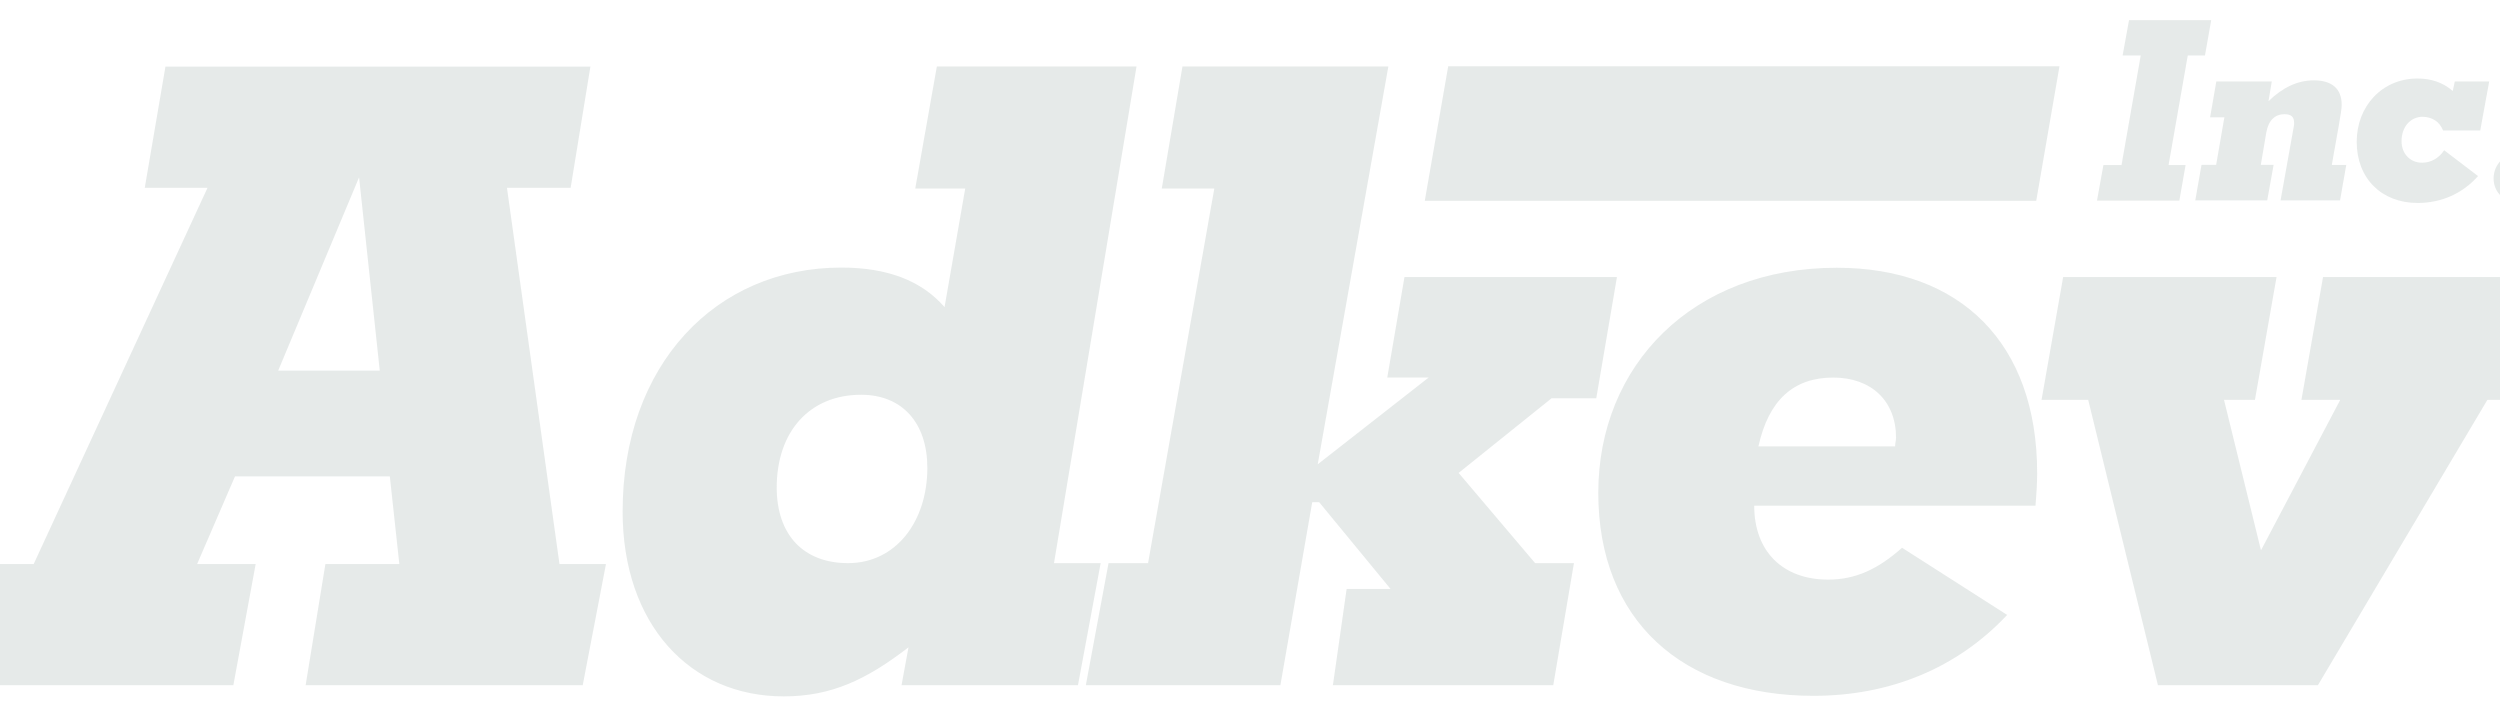 <?xml version="1.0" encoding="utf-8"?>
<!-- Generator: Adobe Illustrator 20.1.0, SVG Export Plug-In . SVG Version: 6.00 Build 0)  -->
<svg version="1.1" id="Layer_1" xmlns="http://www.w3.org/2000/svg" xmlns:xlink="http://www.w3.org/1999/xlink" x="0px" y="0px"
	 viewBox="0 0 1366 390" enable-background="new 0 0 1366 390" xml:space="preserve">
<g>
	<path fill="rgba(133, 152, 148, .2)" d="M-27.2,374.4h154.7l12.2-66.2h-32l20.7-47.9h84.6l5.2,47.9h-40.4l-10.8,66.2h151.4l12.7-66.2h-25.4
		l-28.7-205.6h34.8l10.8-66.2H90.4l-11.3,66.2h34.3l-95,205.6h-33.9L-27.2,374.4z M152,202.5l44.2-105.6l11.3,105.6H152z
		 M492.6,374.4H589l12.4-66.7h-25.5l45.1-271.4H511.9L500.1,103h27.3l-11.3,64.8c-12.7-14.6-31.5-21.6-56.4-21.6
		c-68.6,0-119.5,53.1-119.5,133.3c0,61.5,36.7,101,88,101c25.9,0,45.1-9,68.2-26.8L492.6,374.4z M470.5,215.7
		c22.6,0,36.2,15.5,36.2,39.9c0,29.6-17.4,52.1-43.3,52.1c-24.4,0-39-15.5-39-41.3C424.4,235.9,442.3,215.7,470.5,215.7L470.5,215.7
		z M593.3,374.4h106.3l17.4-100h3.8l39,47.4h-24l-7.5,52.6h120.4l11.3-66.7h-21.2L797,258.4l50.8-40.8h24.4l11.3-66.2H767.4
		l-9.4,54.9h22.6l-60.6,47.4l38.6-217.4H646.1L634.8,103h28.7l-36.2,204.7h-21.6L593.3,374.4z M1039.3,299.3
		c-13.2,11.7-25.4,17.4-40.4,17.4c-24.9,0-40.4-15.5-40.4-40.4h153.7c0.5-6.1,0.9-12.2,0.9-17.8c0-70.9-41.8-112.2-109.5-112.2
		c-78.5,0-130.3,53.1-130.3,123c0,69.5,45.7,110.9,117.6,110.9c41.8,0,78.5-15.1,105.8-44.2L1039.3,299.3z M960.8,243.9
		c5.6-25.4,19.3-37.6,40.9-37.6c20.7,0,34.3,12.7,34.3,32.9c0,1.4-0.5,2.8-0.5,4.7H960.8z M1179.1,374.4h87.4l92.6-155.9h17.9
		l12.2-67.1h-119.9l-11.8,67.1h21.2l-43.3,82.2l-20.2-82.2h16.9l11.8-67.1h-116.6l-11.8,67.1h25.5L1179.1,374.4z"/>
	<path fill="rgba(133, 152, 148, .2)" d="M1362.5,97.5c0,7.8,6.2,13.3,13.7,13.3c7.5,0,13.4-5.6,13.4-13.3c0-8.1-5.8-13.6-14.1-13.6
		C1368.8,83.9,1362.5,89.6,1362.5,97.5"/>
	<path fill="rgba(133, 152, 148, .2)" d="M1334.9,71.3h20.3l4.9-26.8h-18.8l-1.1,5.2c-5.5-4.7-11.8-6.8-19.3-6.8c-19.3,0-33.2,15.1-33.2,34.6
		c0,20,13.6,33.4,33.3,33.4c12.9,0,24.5-5.1,33-14.7l-18.5-14.1c-3,4.5-7.4,6.8-12.1,6.8c-6.4,0-11.2-4.8-11.2-11.8
		c0-7.7,4.8-13.3,11.6-13.3C1329.1,64,1332.9,66.4,1334.9,71.3"/>
	<path fill="rgba(133, 152, 148, .2)" d="M1242.3,90.1h-7l3-17.7c1.2-6.8,4.9-10,9.9-10c3.7,0,5.3,1.4,5.3,4.7c0,0.5,0,1.1-0.1,1.6l-7.3,40.8h32.5
		l3.4-19.4h-7.9l3.8-21.4c1-5.8,1.6-9.4,1.6-11.4c0-8.8-5.3-13.4-15.2-13.4c-8.8,0-17,3.8-24.8,11.4l1.8-10.8H1211l-3.4,19.6h7.8
		l-4.5,26h-8l-3.4,19.4h39.3L1242.3,90.1z"/>
	<polygon fill="rgba(133, 152, 148, .2)" points="1194.2,90.2 1184.9,90.2 1195.4,30.3 1204.8,30.3 1208.2,11 1163.3,11 1159.8,30.3 1169.7,30.3 
		1159.2,90.2 1149.3,90.2 1145.8,109.6 1190.8,109.6 	"/>
	<polygon fill-rule="evenodd" clip-rule="evenodd" fill="rgba(133, 152, 148, .2)" points="791.3,36.2 1125.3,36.2 1112.6,109.7 778.5,109.7 	"/>
</g>
</svg>

